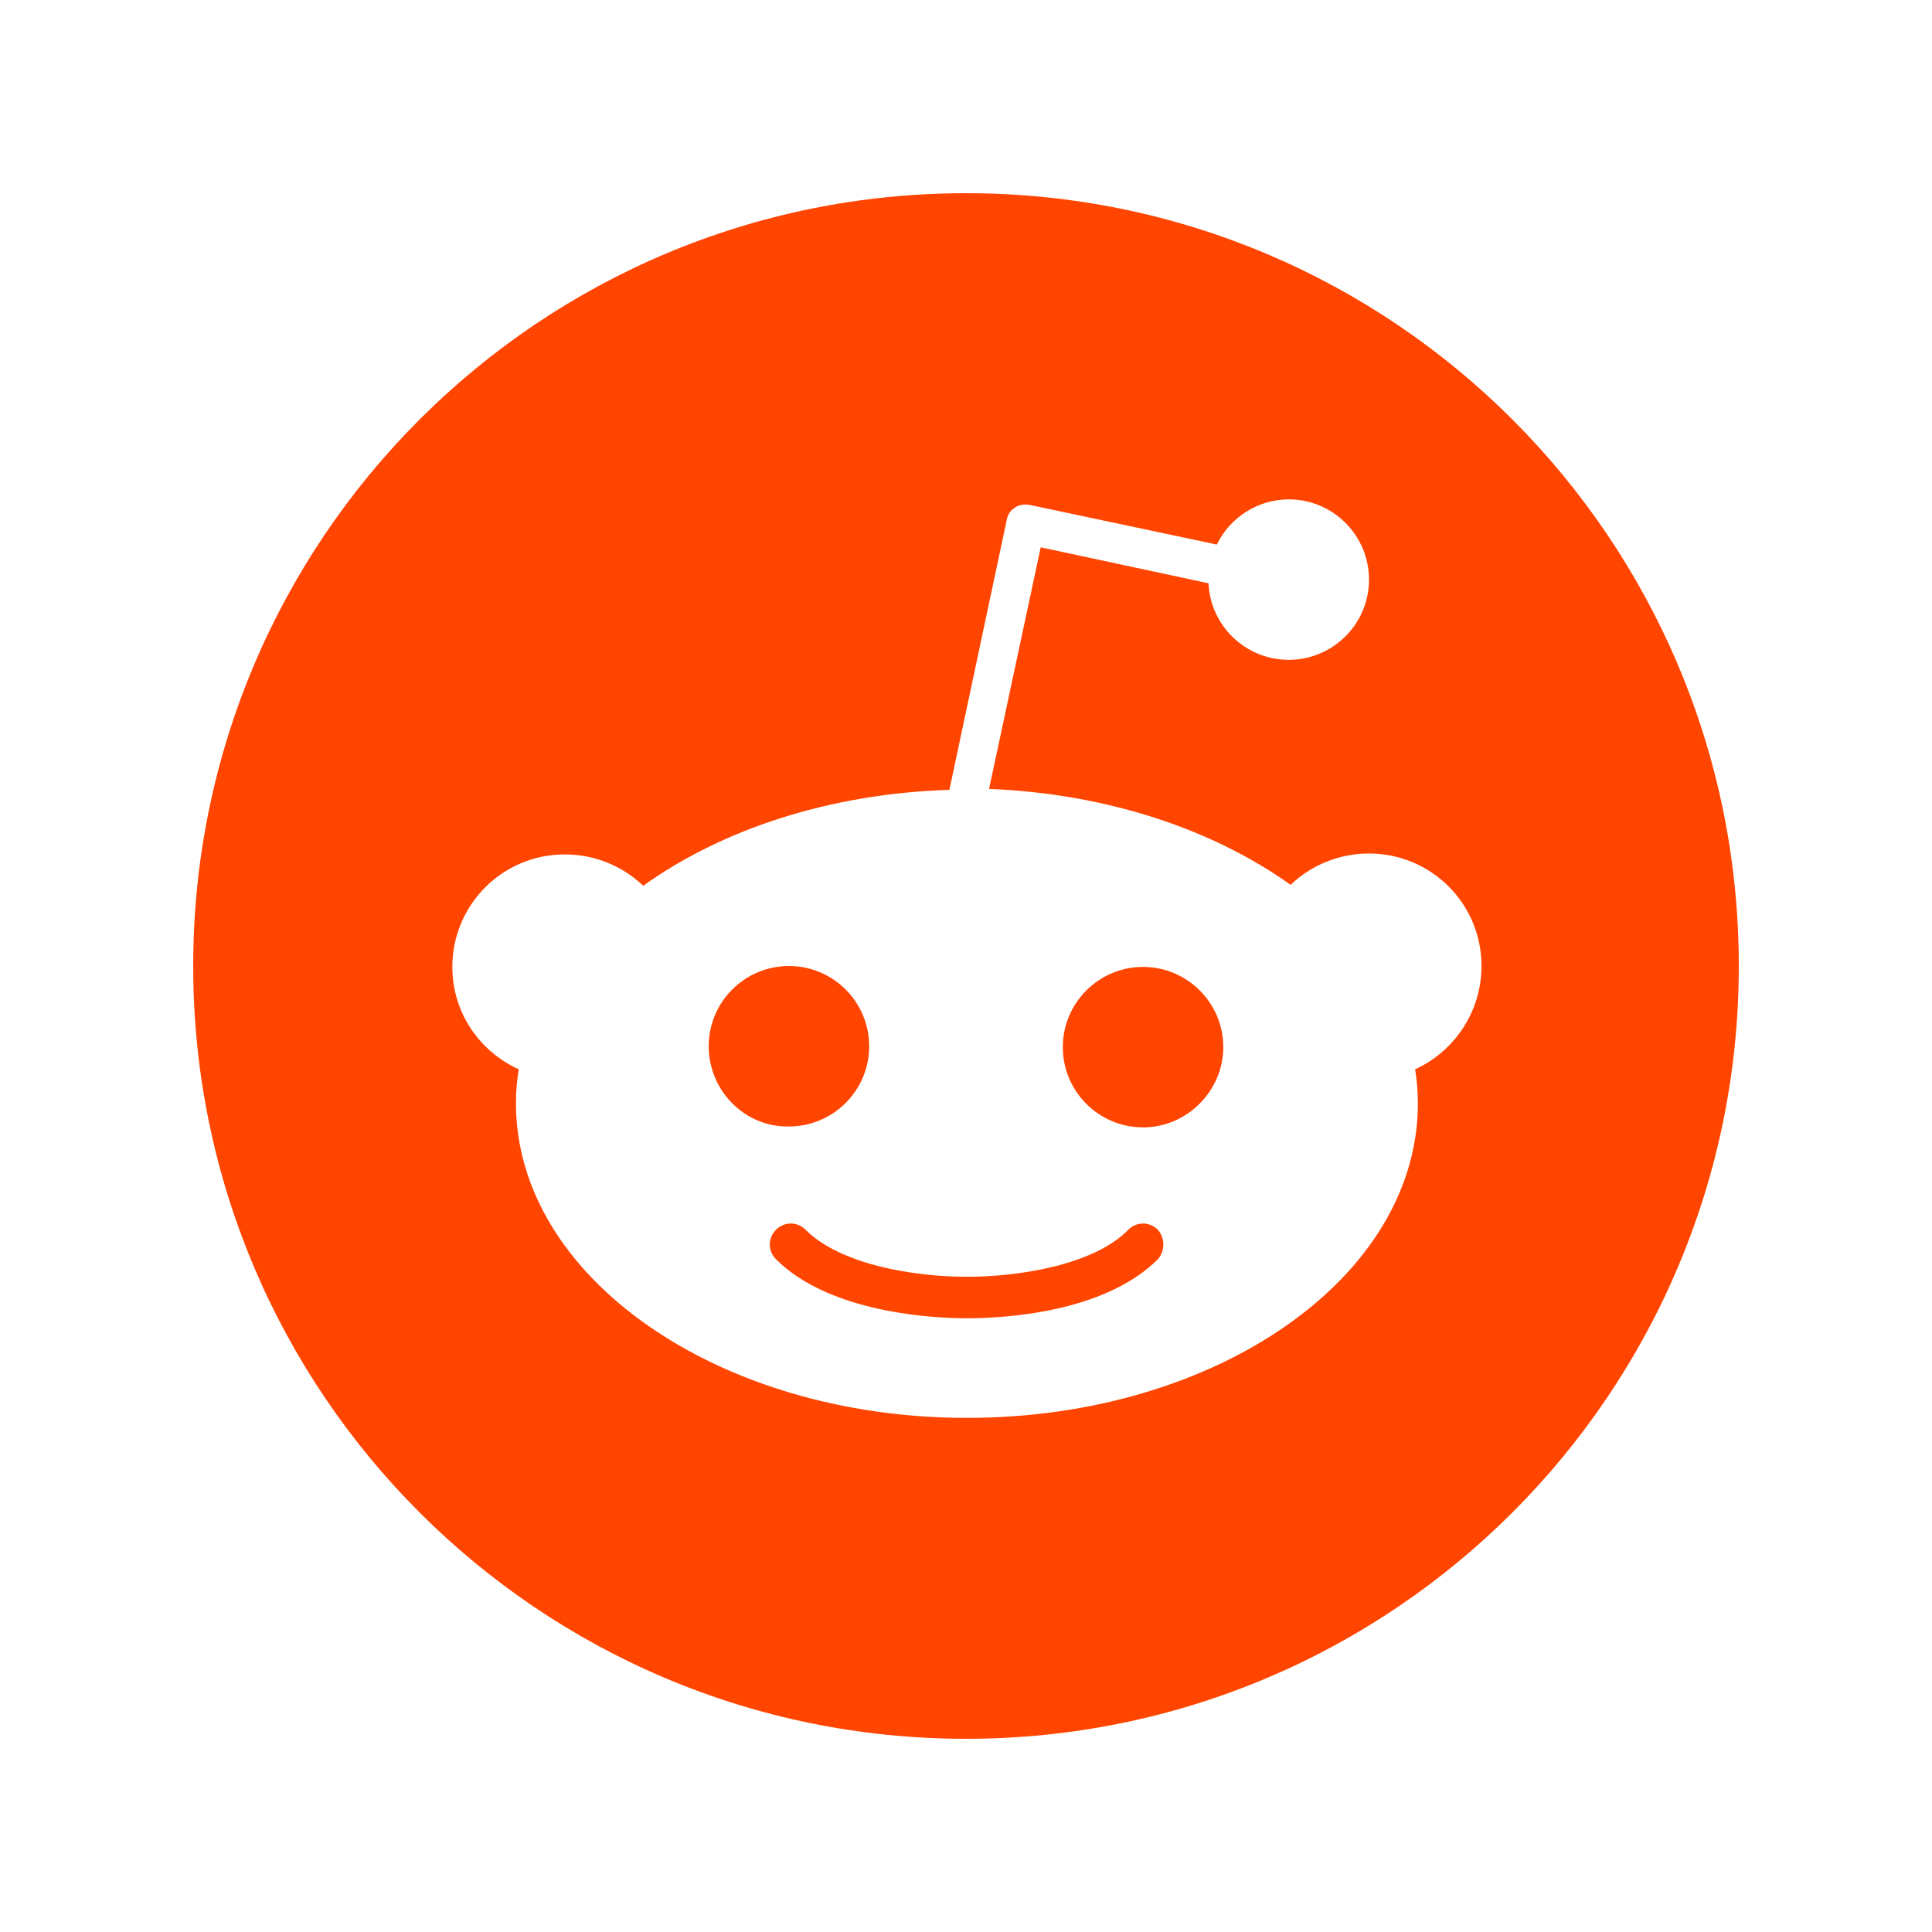 <?xml version="1.0" encoding="UTF-8"?>
<svg width="120px" height="120px" viewBox="0 0 120 120" version="1.1" xmlns="http://www.w3.org/2000/svg" xmlns:xlink="http://www.w3.org/1999/xlink">
    <title>Icons/Social/Reddit</title>
    <g id="Symbols" stroke="none" stroke-width="1" fill="none" fill-rule="evenodd">
        <g id="Icons/Social/Reddit" fill="#FF4500" fill-rule="nonzero">
            <path d="M60,12 C86.51,12 108,33.49 108,60 C108,86.51 86.51,108 60,108 C33.49,108 12,86.51 12,60 C12,33.49 33.49,12 60,12 Z M80.048,31.017 C78.1,31.017 76.382,32.162 75.58,33.823 L63.952,31.36 C63.609,31.303 63.265,31.36 63.036,31.532 C62.79,31.68 62.629,31.911 62.552,32.191 L58.969,49.06 C51.523,49.289 44.821,51.523 39.952,55.017 C38.692,53.814 36.974,53.069 35.084,53.069 C31.189,53.069 28.095,56.22 28.095,60.057 C28.095,62.921 29.814,65.327 32.22,66.415 C32.105,67.103 32.048,67.79 32.048,68.535 C32.048,79.303 44.592,88.067 60.057,88.067 C75.523,88.067 88.067,79.36 88.067,68.535 C88.067,67.847 88.01,67.103 87.895,66.415 C90.301,65.327 92.019,62.864 92.019,60 C92.019,56.105 88.869,53.012 85.031,53.012 C83.141,53.012 81.422,53.757 80.162,54.959 C75.351,51.523 68.764,49.289 61.432,49.002 L64.64,33.995 L75.064,36.229 C75.179,38.864 77.356,40.983 80.048,40.983 C82.797,40.983 85.031,38.749 85.031,36 C85.031,33.251 82.797,31.017 80.048,31.017 Z M50.033,76.382 C52.21,78.558 56.792,79.303 60.057,79.303 C63.322,79.303 67.962,78.558 70.081,76.382 C70.597,75.866 71.399,75.866 71.914,76.382 C72.372,76.897 72.372,77.699 71.914,78.215 C68.554,81.575 62.236,81.869 60.19,81.88 L59.609,81.876 C57.253,81.829 51.355,81.369 48.2,78.215 C47.685,77.699 47.685,76.897 48.2,76.382 C48.716,75.866 49.518,75.866 50.033,76.382 Z M70.998,60.057 C73.747,60.057 75.981,62.291 75.981,65.041 C75.981,67.733 73.747,70.024 70.998,70.024 C68.248,70.024 66.014,67.79 66.014,65.041 C66.014,62.291 68.248,60.057 70.998,60.057 Z M49.002,60 C51.752,60 53.986,62.234 53.986,64.983 C53.986,67.733 51.752,69.967 49.002,69.967 C46.253,70.024 44.019,67.733 44.019,64.983 C44.019,62.234 46.253,60 49.002,60 Z" id="Shape"></path>
        </g>
    </g>
</svg>